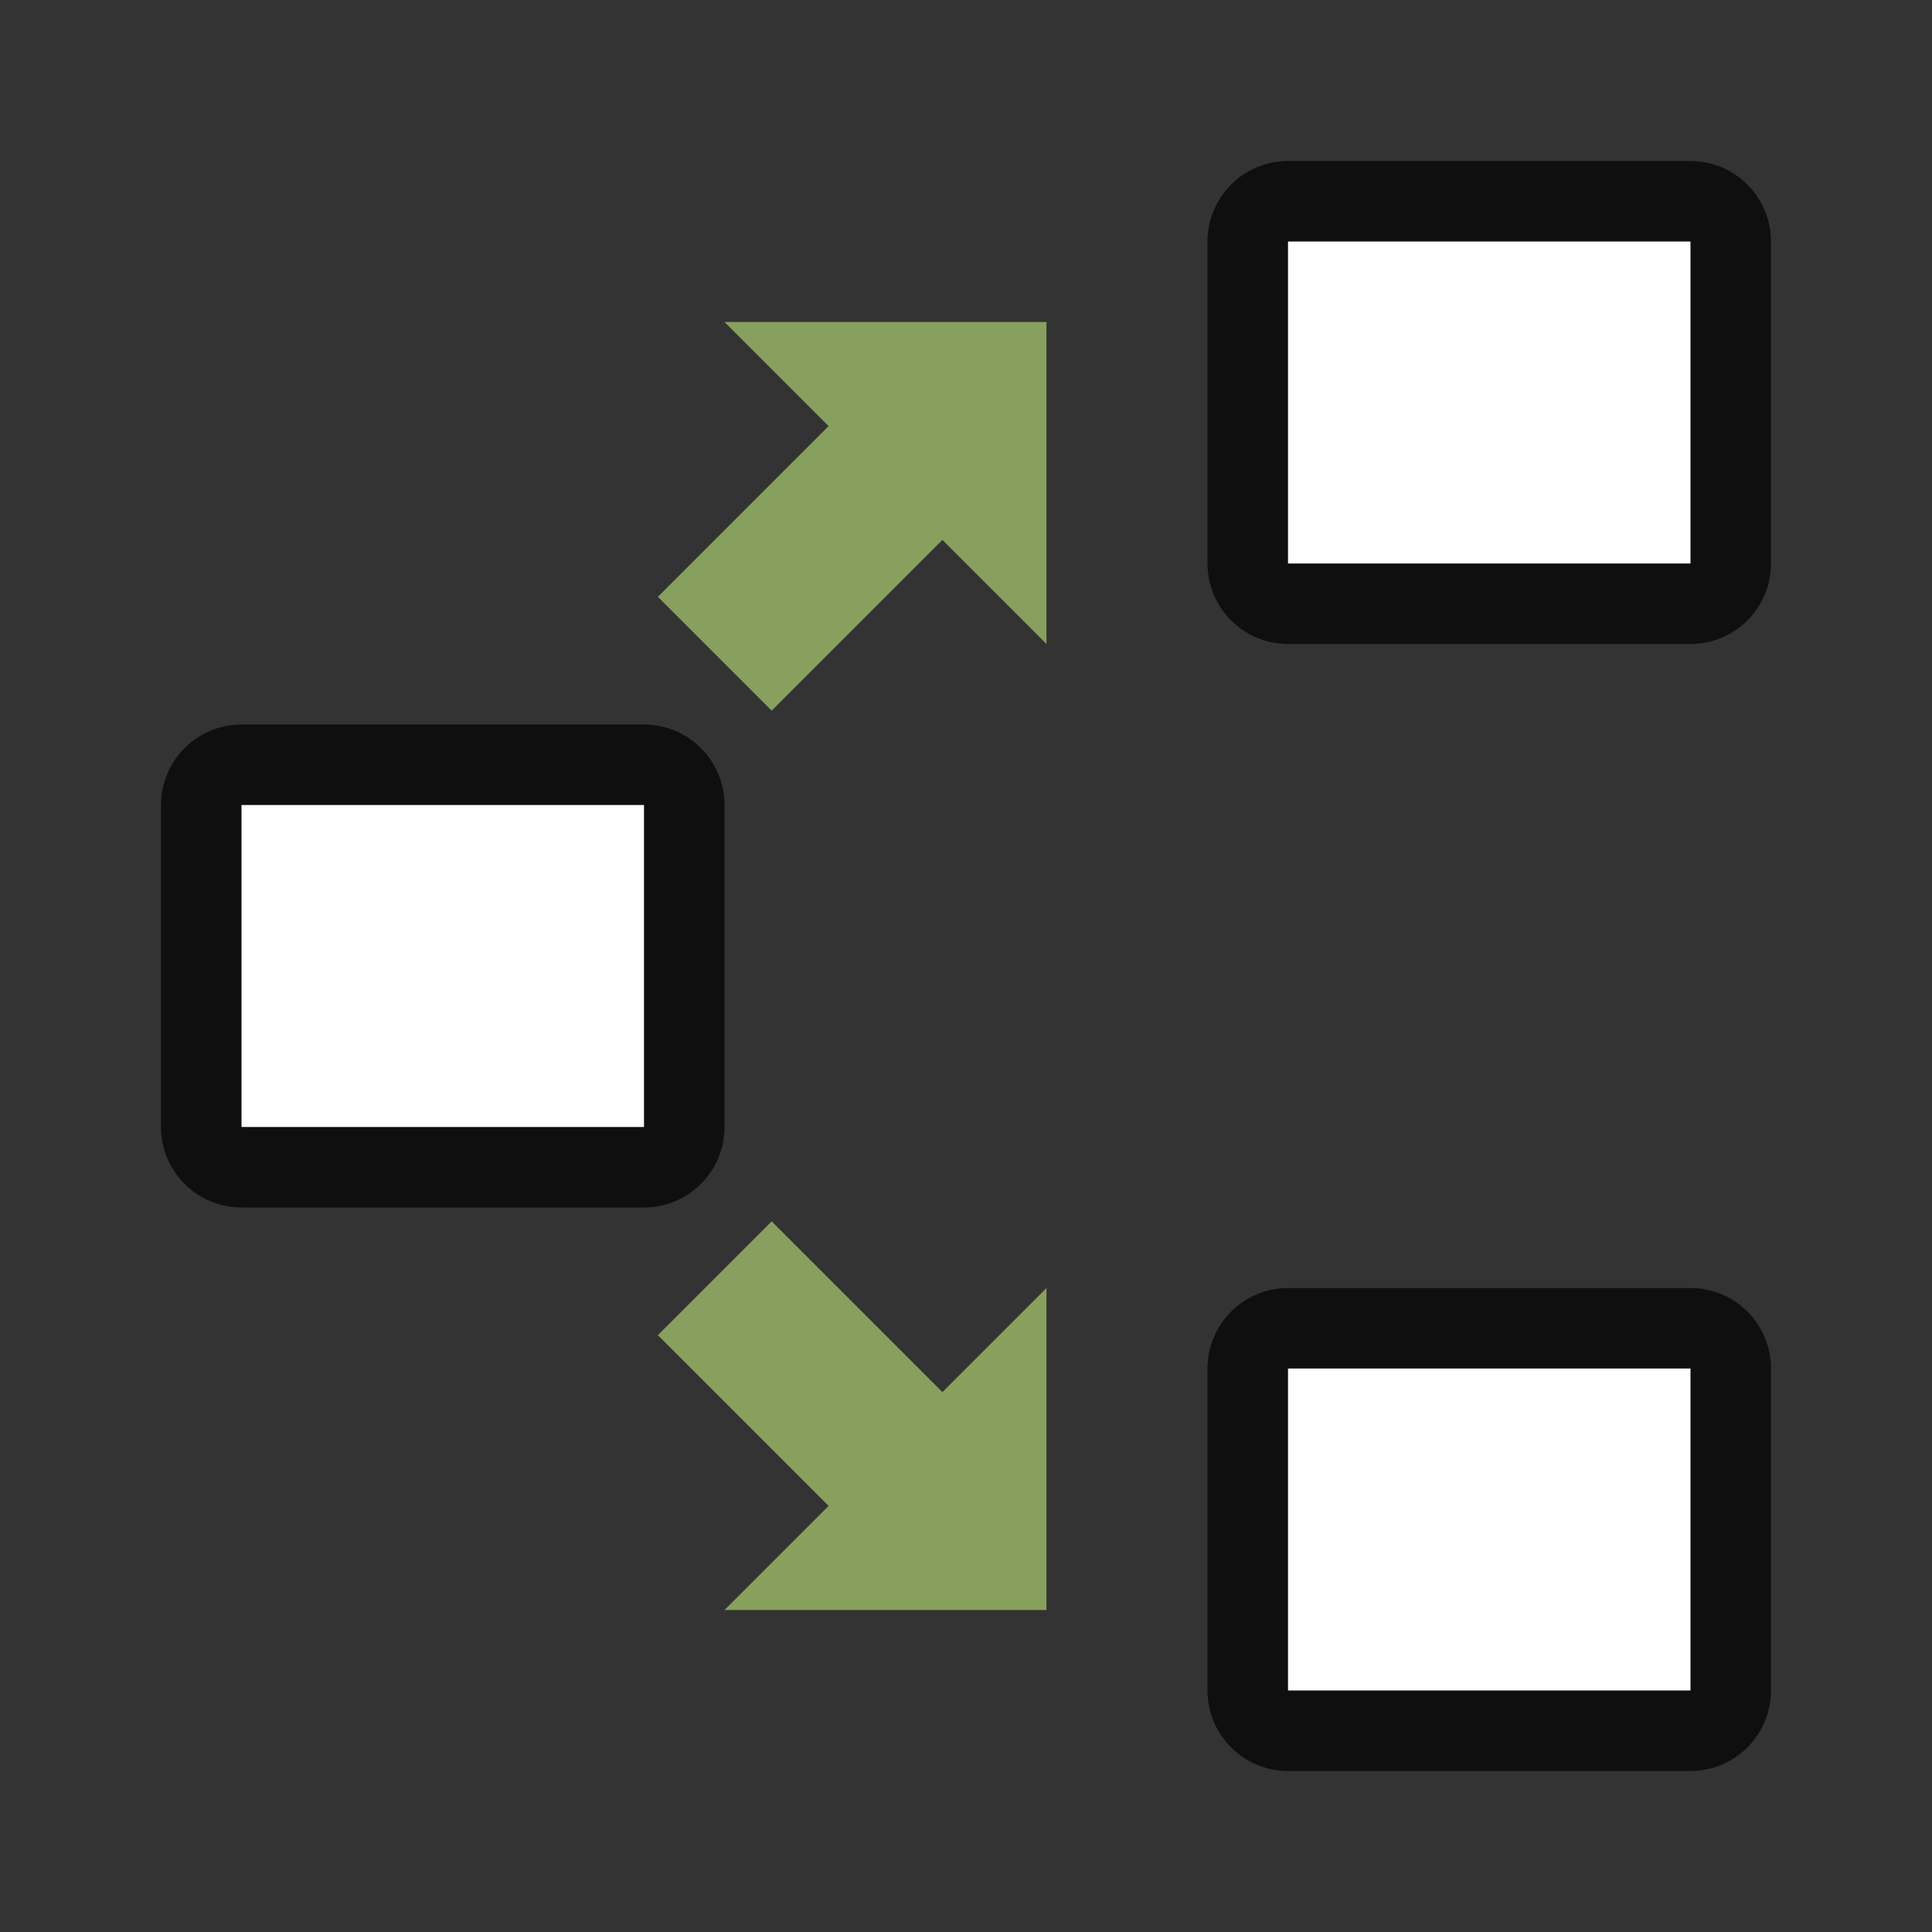 <svg xmlns="http://www.w3.org/2000/svg" viewBox="0 0 24 24"><rect x="0" y="0" width="24" height="24" fill="#333333" stroke="none"/><rect ry="0" y="10" x="3" height="4" width="5" opacity=".7" fill-rule="evenodd" stroke="#000" stroke-width="2" stroke-linejoin="round"/><rect width="5" height="4" x="3" y="10" ry="0" fill="#fff" fill-rule="evenodd"/><rect width="5" height="4" x="16" y="3" ry="0" opacity=".7" fill-rule="evenodd" stroke="#000" stroke-width="2" stroke-linejoin="round"/><rect ry="0" y="3" x="16" height="4" width="5" fill="#fff" fill-rule="evenodd"/><rect ry="0" y="17" x="16" height="4" width="5" opacity=".7" fill-rule="evenodd" stroke="#000" stroke-width="2" stroke-linejoin="round"/><rect width="5" height="4" x="16" y="17" ry="0" fill="#fff" fill-rule="evenodd"/><path d="M13 4H9l1.293 1.293-2.121 2.121 1.414 1.414 2.121-2.121L13 8zM13 20H9l1.293-1.293-2.121-2.121 1.414-1.414 2.121 2.121L13 16z" fill="#88a05d"/></svg>